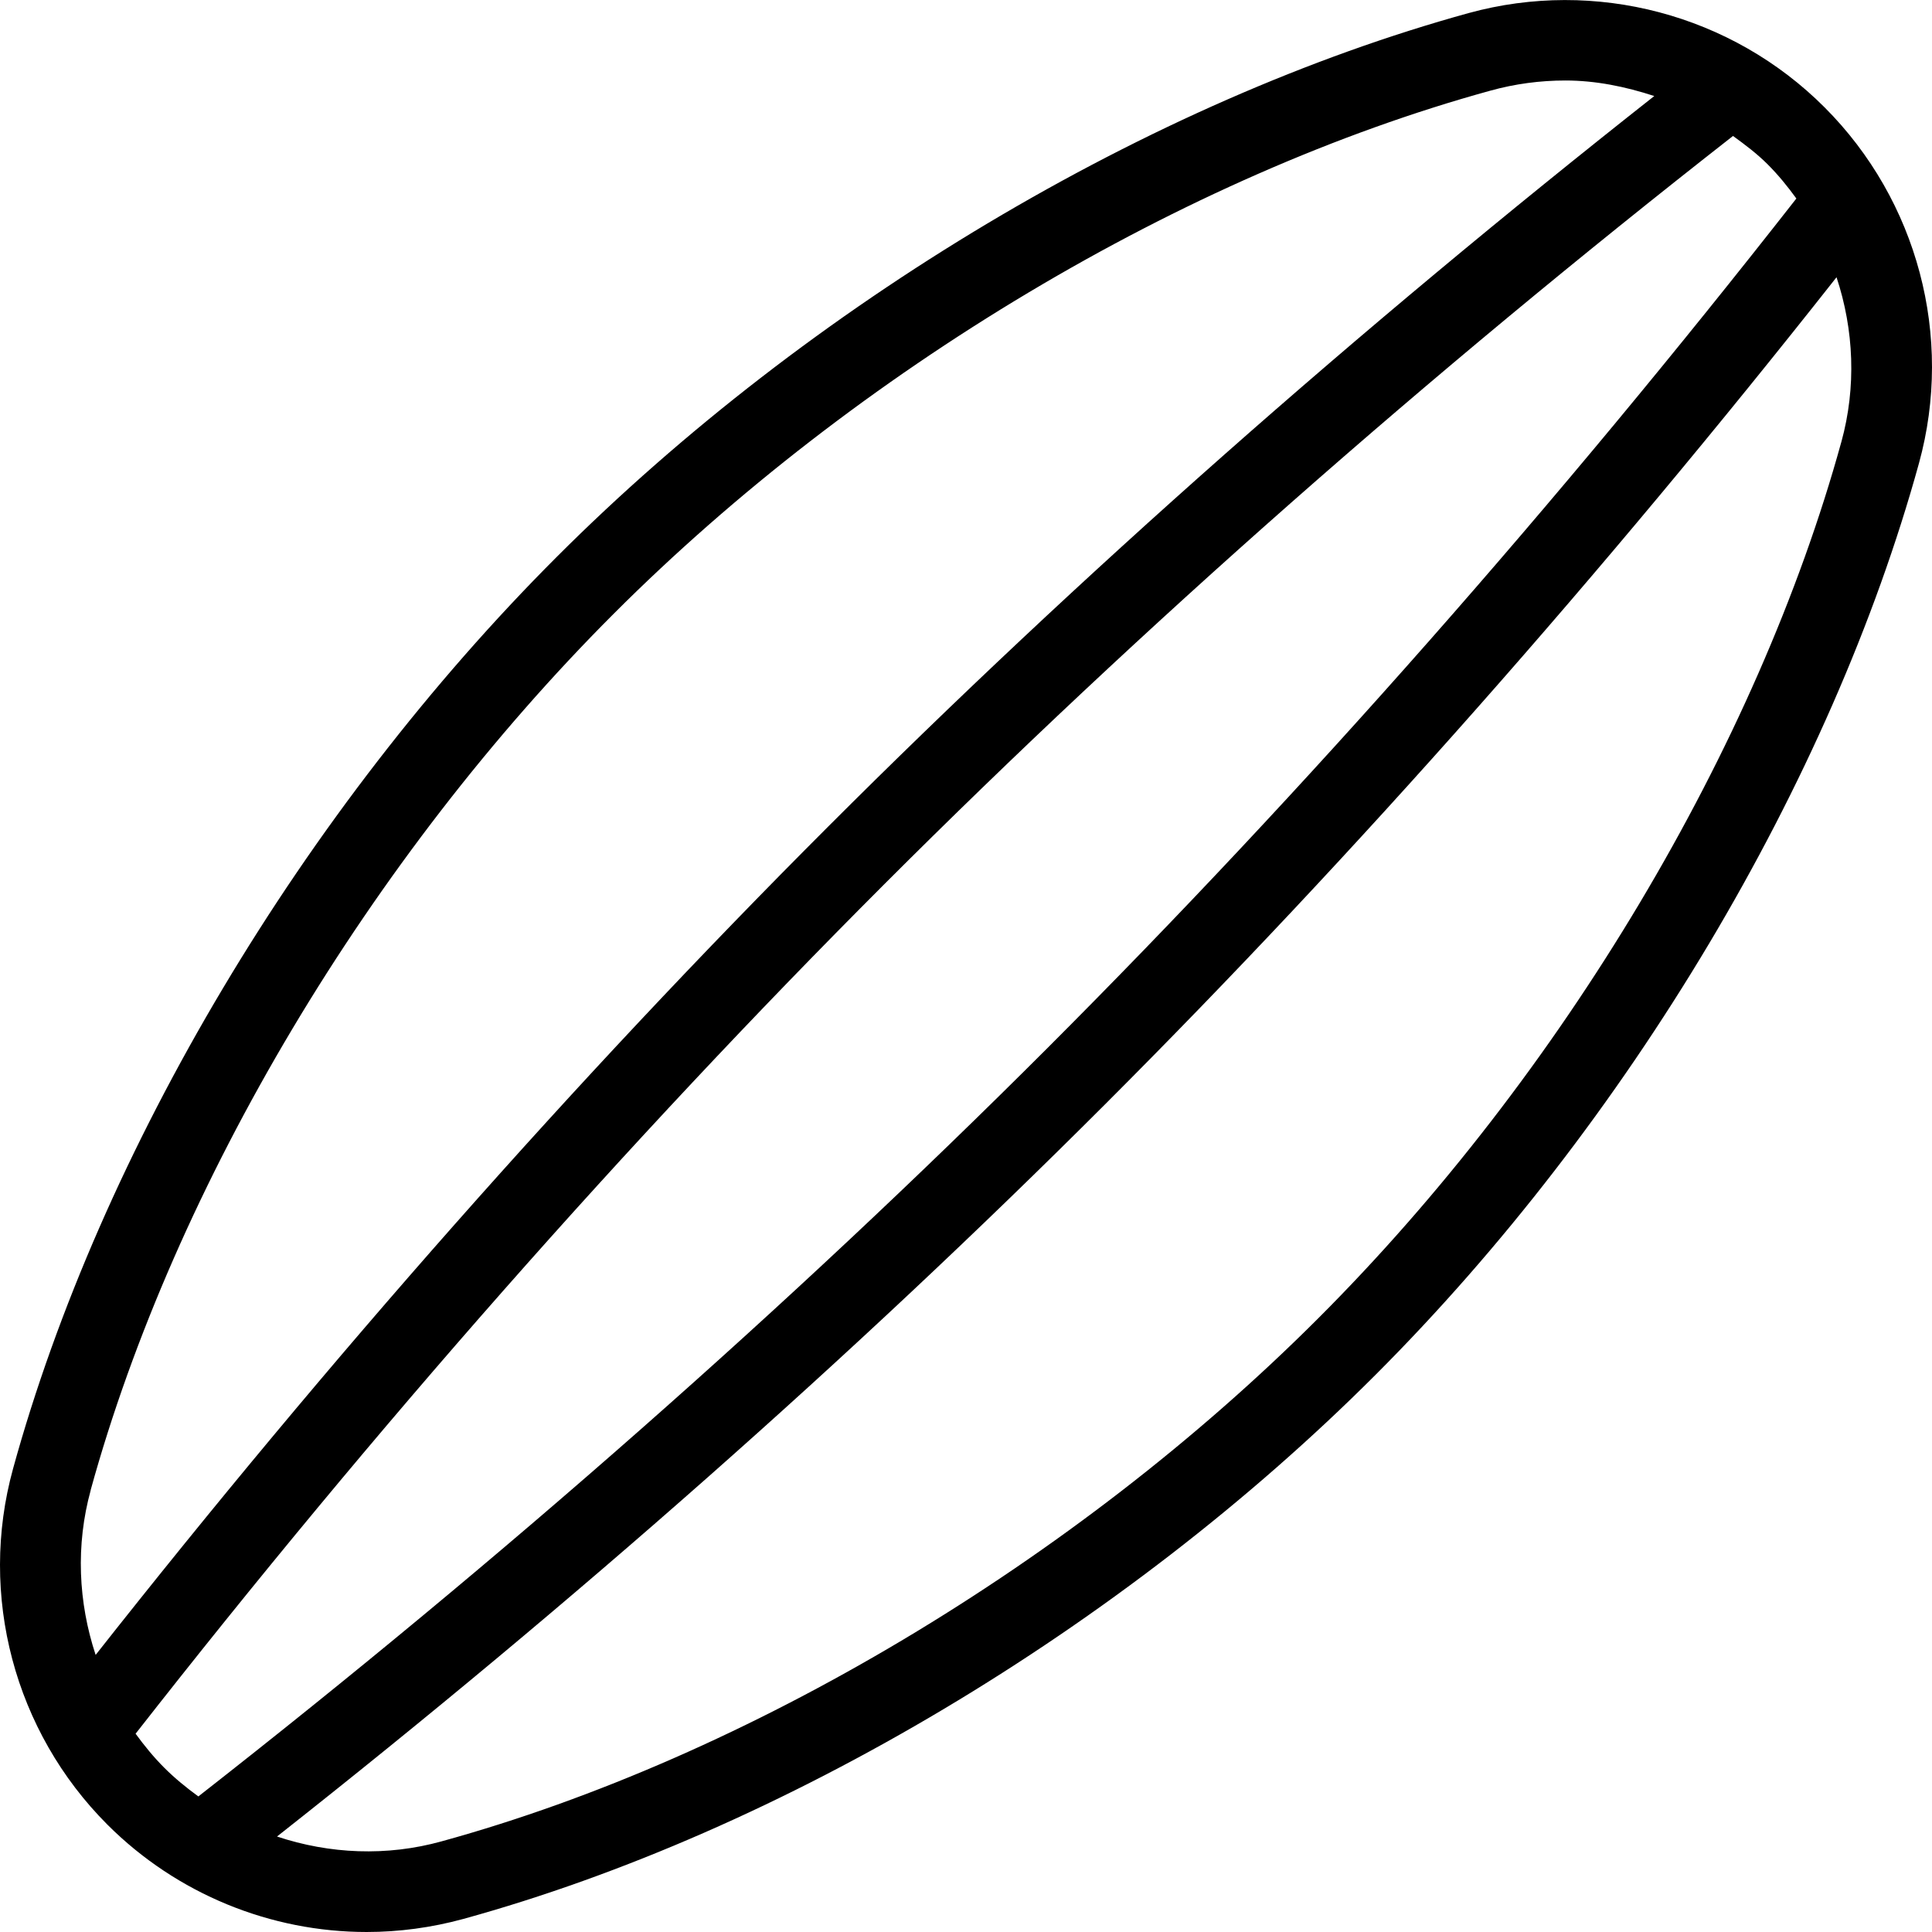 <svg id="Layer_1" viewBox="0 0 24 24" xmlns="http://www.w3.org/2000/svg" data-name="Layer 1"><path d="m22.666 1.334c-1.155-1.157-2.85-1.603-4.421-1.172-3.953 1.089-8.188 3.614-11.328 6.755-3.141 3.14-5.667 7.375-6.755 11.328-.433 1.571.017 3.265 1.172 4.421.865.865 2.031 1.334 3.221 1.334.4 0 .804-.054 1.2-.162 3.953-1.089 8.188-3.614 11.328-6.755 3.141-3.141 5.666-7.376 6.755-11.328.433-1.571-.017-3.265-1.172-4.421zm-21.54 17.177c1.045-3.792 3.474-7.863 6.498-10.887 3.023-3.024 7.093-5.453 10.887-6.497.309-.086.623-.127.935-.127.377 0 .747.076 1.104.193-3.683 2.903-7.14 5.952-10.269 9.082-3.133 3.133-6.186 6.595-9.093 10.283-.216-.654-.249-1.364-.061-2.047zm.559 3.025c2.968-3.794 6.095-7.346 9.302-10.554 3.205-3.205 6.752-6.329 10.541-9.293.149.108.297.219.43.352.132.132.249.276.357.425-2.966 3.791-6.092 7.34-9.297 10.547-3.21 3.21-6.762 6.337-10.554 9.303-.148-.108-.292-.225-.424-.357s-.249-.276-.357-.424zm21.189-16.047c-1.045 3.792-3.474 7.863-6.498 10.887-3.023 3.024-7.093 5.453-10.887 6.497-.685.191-1.395.158-2.048-.059 3.687-2.906 7.149-5.959 10.285-9.094 3.131-3.131 6.183-6.591 9.088-10.276.216.653.248 1.363.06 2.046z"/></svg>